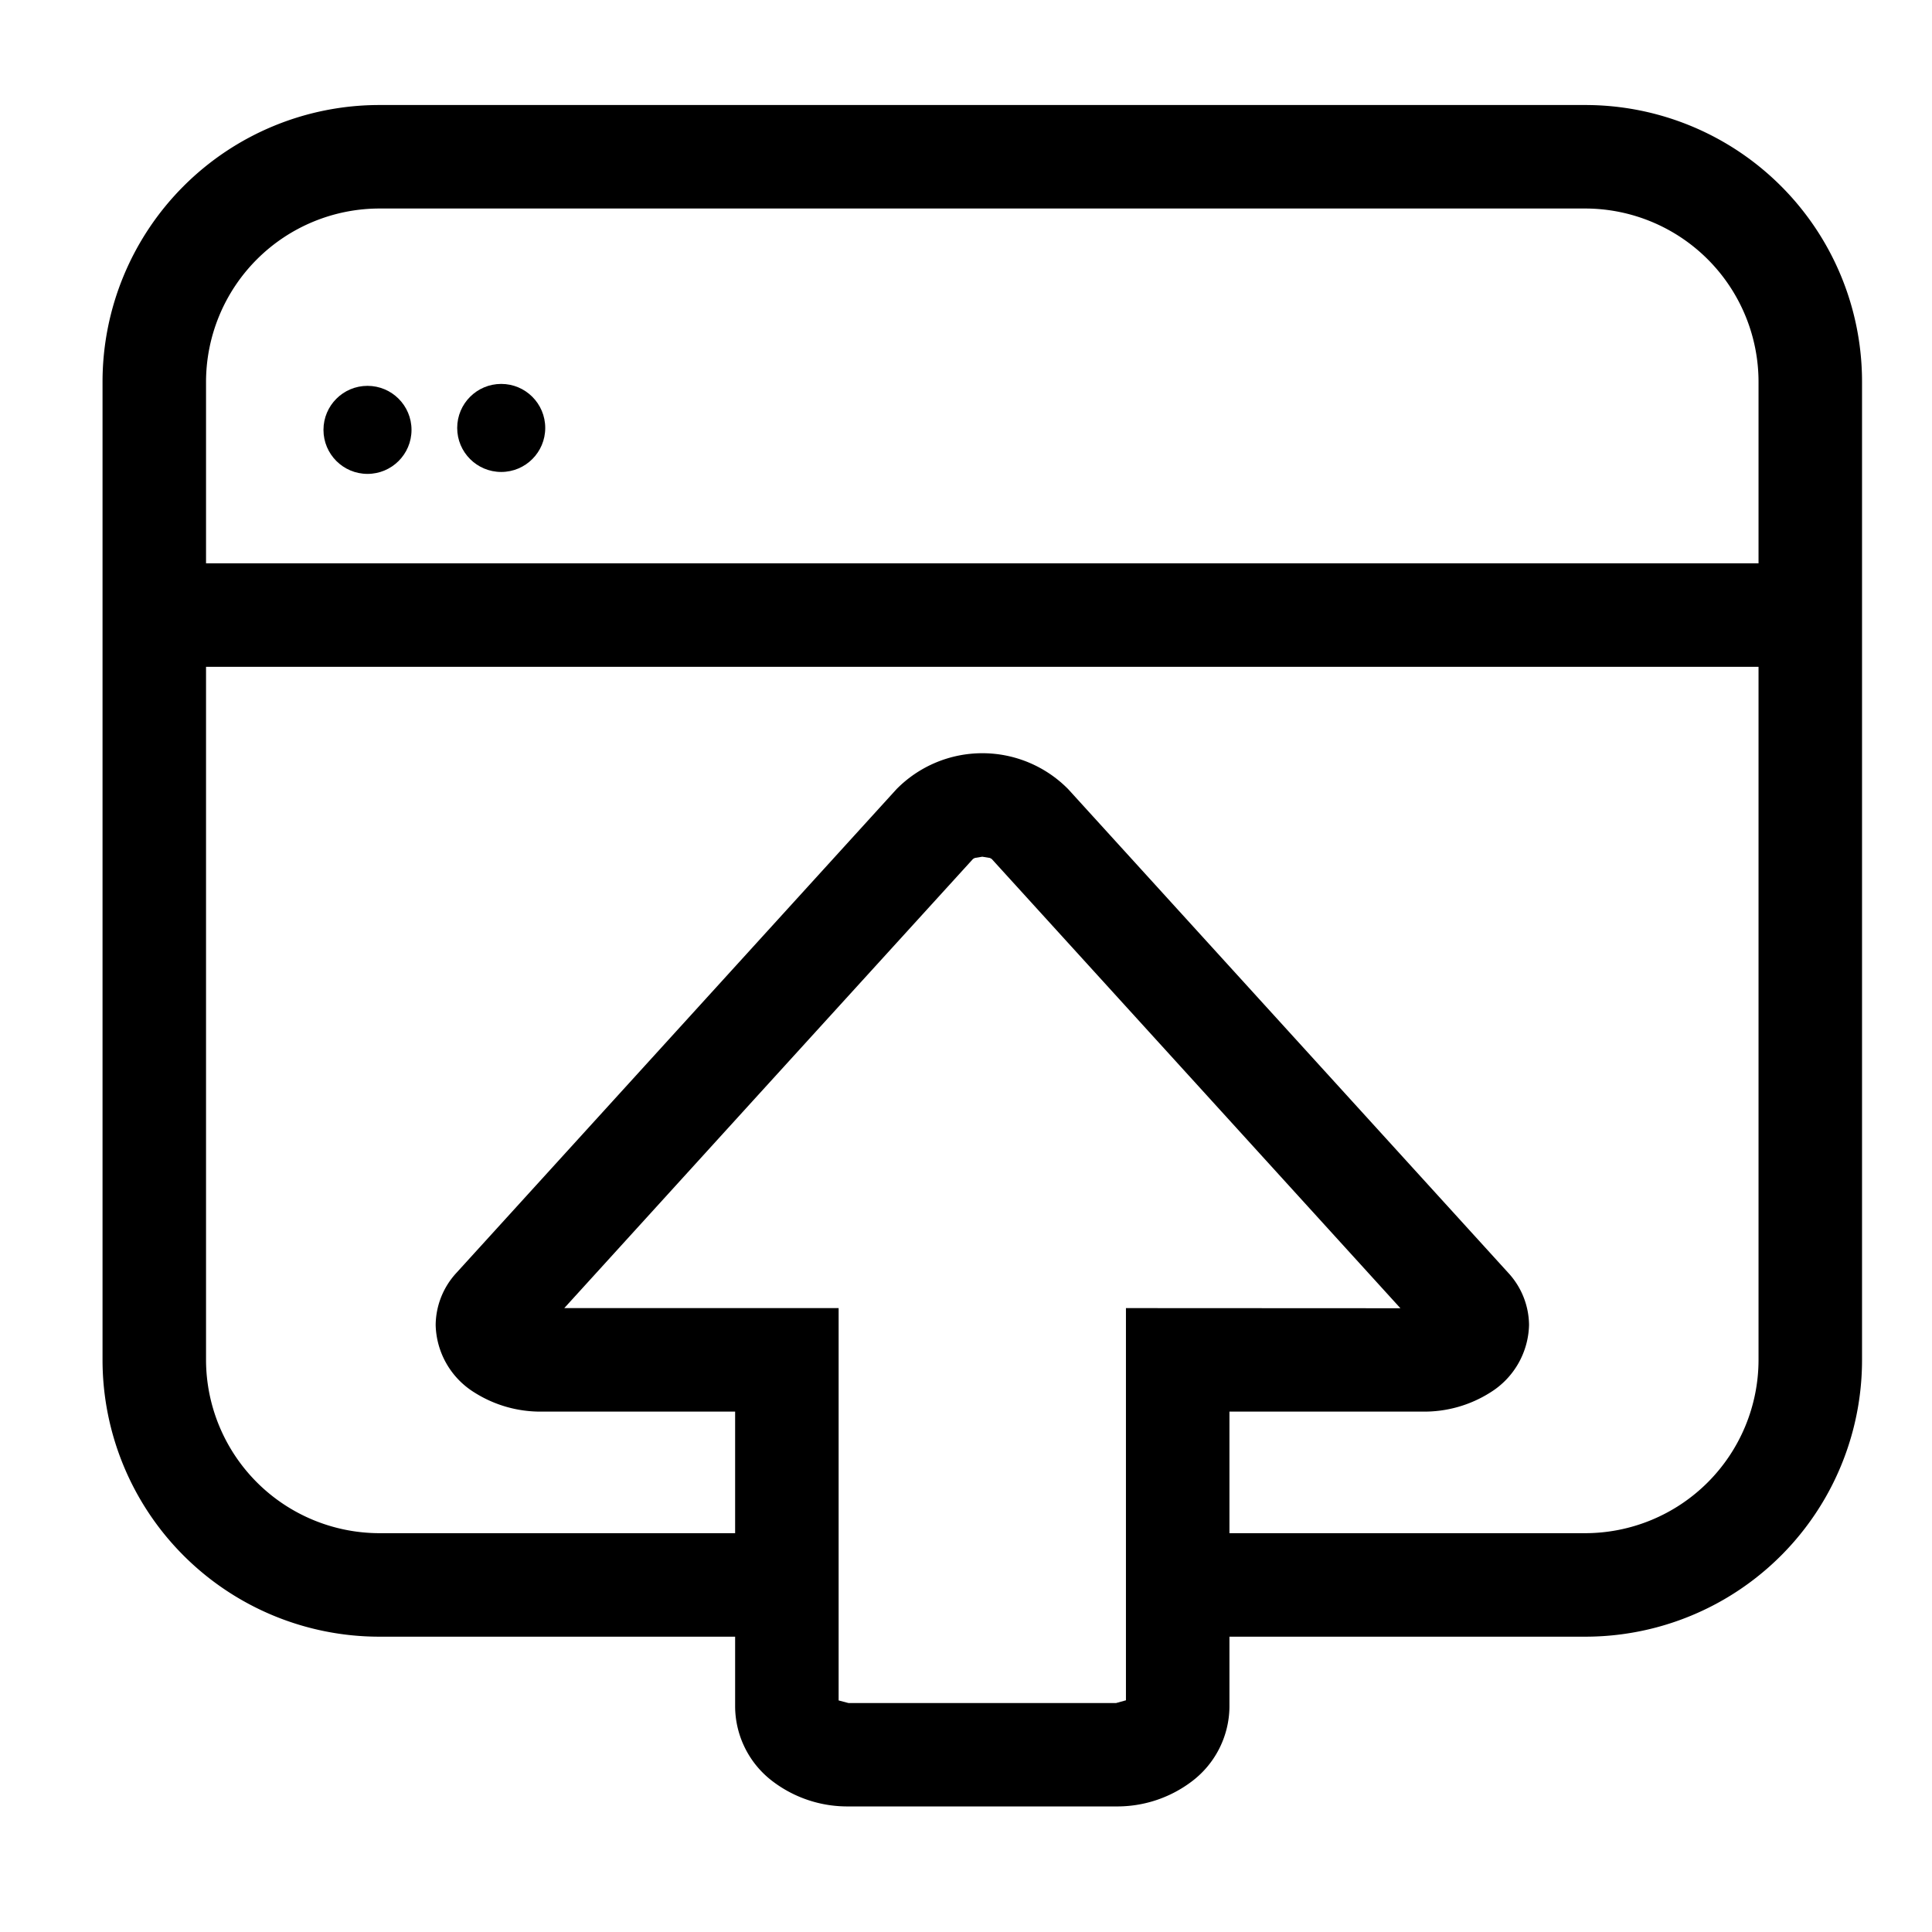 <svg id="Layer_1" data-name="Layer 1" xmlns="http://www.w3.org/2000/svg" viewBox="0 0 14 14">
  <circle cx="2.663" cy="3.115" r="0.319"/>
  <circle cx="3.632" cy="3.101" r="0.319"/>
  <path d="M11.487.761H2.749A2.006,2.006,0,0,0,.743,2.767V9.855A2.006,2.006,0,0,0,2.749,11.86H5.327v.511a.685.685,0,0,0,.277.541.894.894,0,0,0,.545.178h1.938a.894.894,0,0,0,.545-.178.685.685,0,0,0,.277-.541v-.511H11.487A2.005,2.005,0,0,0,13.493,9.855V2.767A2.005,2.005,0,0,0,11.487.761Zm-8.738.75H11.487A1.257,1.257,0,0,1,12.743,2.767V4.082h-11.25V2.767A1.258,1.258,0,0,1,2.749,1.511ZM8.159,9.479v2.842l-.072.02H6.149l-.072-.019V9.479H4.089l1.368-1.504,1.594-1.751.013-.007.054-.009.055.009.013.007L8.78,7.976l1.368,1.504Zm3.328,1.631H8.909v-.881h1.397a.893.893,0,0,0,.494-.139.592.592,0,0,0,.28-.489.564.564,0,0,0-.151-.378l-0-0L9.335,7.471,7.741,5.719a.873.873,0,0,0-1.245,0L4.902,7.471l-1.594,1.752-0.0 0a.564.564,0,0,0-.151.378.592.592,0,0,0,.28.489.894.894,0,0,0,.494.139H5.327v.881H2.749A1.258,1.258,0,0,1,1.493,9.855V4.832h11.25V9.855A1.257,1.257,0,0,1,11.487,11.11Z"/>
</svg>
